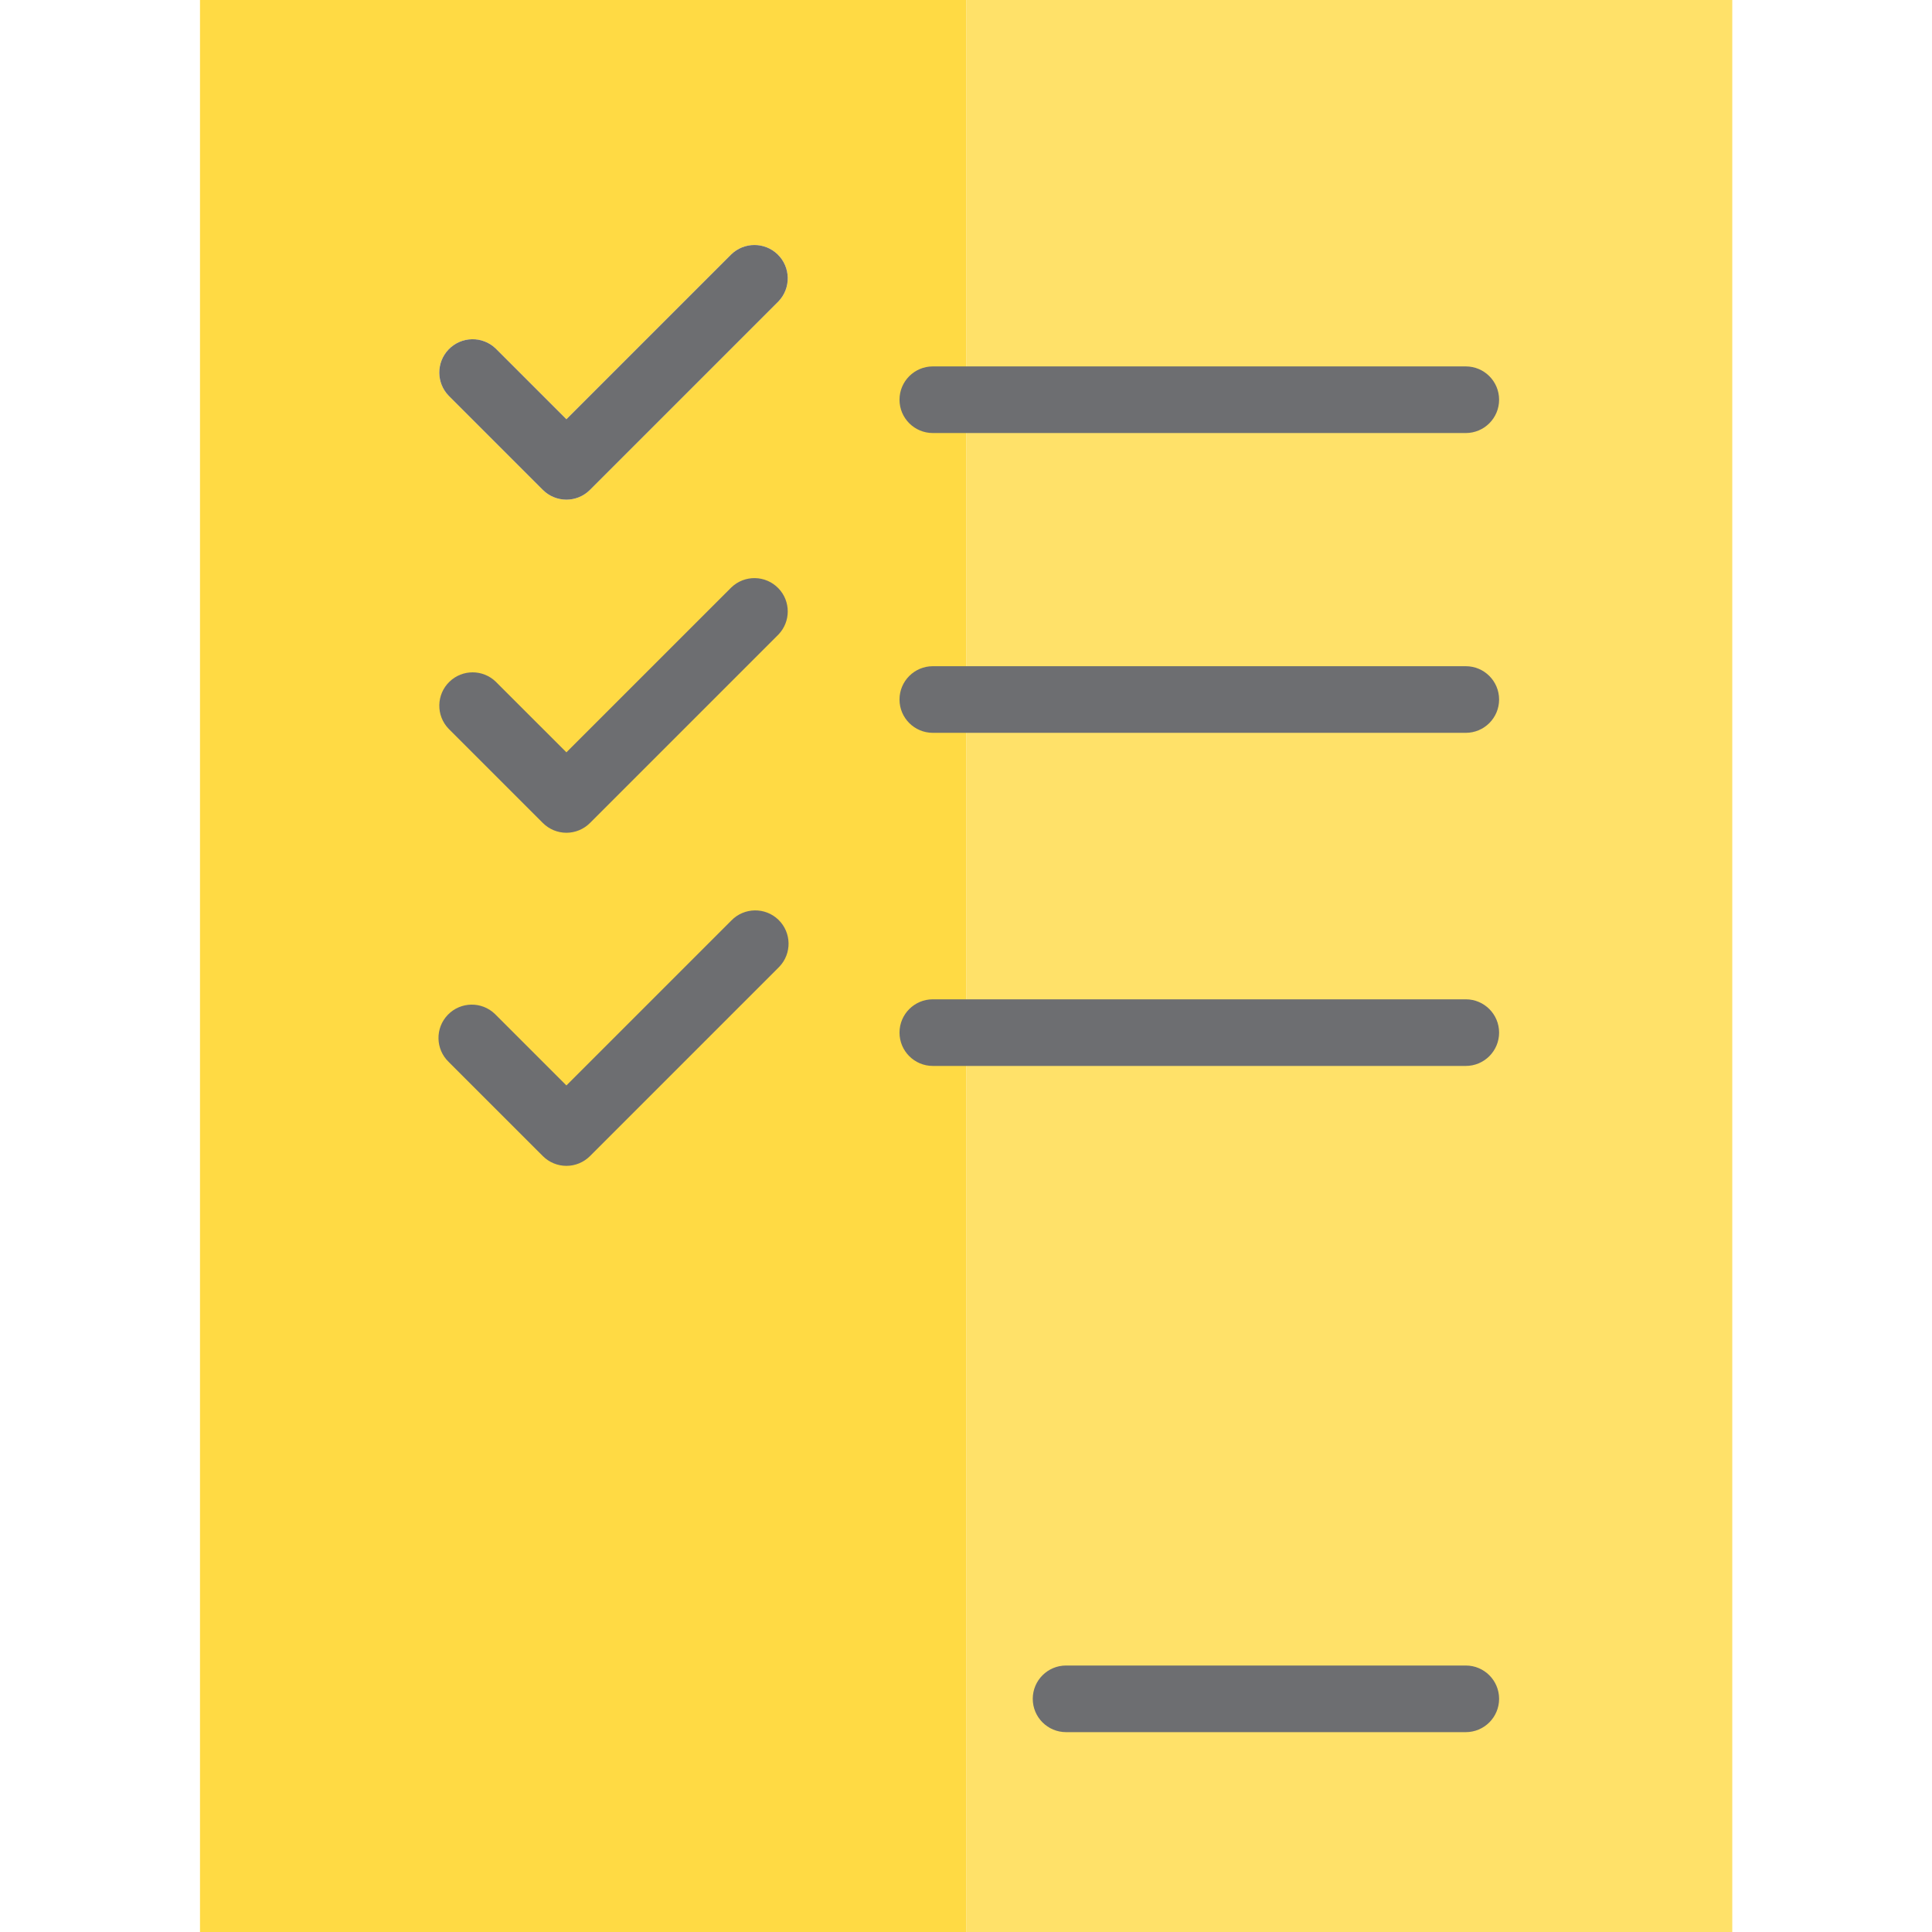 <svg xmlns="http://www.w3.org/2000/svg" height="512pt" version="1.1" viewBox="-53 0 512 512" width="512pt">
<g id="surface1">
<path d="M 194.207 273.656 L 203.035 273.656 L 203.035 0 L 0 0 L 0 512 L 203.035 512 L 203.035 273.656 Z M 97.105 300.137 L 72.141 275.172 L 97.105 300.137 L 147.043 250.199 Z M 97.105 211.863 L 72.141 186.898 L 97.105 211.863 L 147.043 161.926 Z M 153.281 79.891 L 103.344 129.828 C 99.898 133.273 94.309 133.273 90.863 129.828 L 65.898 104.863 C 62.512 101.355 62.609 95.766 66.117 92.379 C 69.535 89.074 74.961 89.074 78.379 92.379 L 97.105 111.102 L 140.801 67.406 C 144.309 64.02 149.898 64.117 153.285 67.625 C 156.586 71.047 156.586 76.469 153.281 79.891 Z M 153.281 79.891 " style=" stroke:none;fill-rule:nonzero;fill:rgb(100%,85.49%,26.667%);fill-opacity:1;" />
<path d="M 406.07 0 L 203.035 0 L 203.035 512 L 406.07 512 Z M 406.07 0 " style=" stroke:none;fill-rule:nonzero;fill:rgb(100%,88.235%,41.176%);fill-opacity:1;" />
<path d="M 140.801 67.406 L 97.102 111.102 L 78.379 92.379 C 74.875 88.992 69.285 89.09 65.898 92.598 C 62.594 96.02 62.594 101.441 65.898 104.863 L 90.863 129.828 C 94.309 133.273 99.898 133.273 103.344 129.828 L 153.281 79.891 C 156.668 76.383 156.57 70.793 153.066 67.406 C 149.645 64.105 144.223 64.105 140.801 67.406 Z M 97.105 123.586 L 72.141 98.621 L 97.105 123.586 L 147.043 73.648 Z M 97.105 123.586 " style=" stroke:none;fill-rule:nonzero;fill:rgb(42.745%,43.137%,44.314%);fill-opacity:1;" />
<path d="M 335.449 114.758 L 194.207 114.758 C 189.332 114.758 185.379 110.809 185.379 105.93 C 185.379 101.055 189.332 97.102 194.207 97.102 L 335.449 97.102 C 340.324 97.102 344.277 101.055 344.277 105.93 C 344.277 110.809 340.324 114.758 335.449 114.758 Z M 335.449 114.758 " style=" stroke:none;fill-rule:nonzero;fill:rgb(42.745%,43.137%,44.314%);fill-opacity:1;" />
<path d="M 335.449 194.207 L 194.207 194.207 C 189.332 194.207 185.379 190.254 185.379 185.379 C 185.379 180.504 189.332 176.551 194.207 176.551 L 335.449 176.551 C 340.324 176.551 344.277 180.504 344.277 185.379 C 344.277 190.254 340.324 194.207 335.449 194.207 Z M 335.449 194.207 " style=" stroke:none;fill-rule:nonzero;fill:rgb(42.745%,43.137%,44.314%);fill-opacity:1;" />
<path d="M 97.105 220.691 C 94.762 220.688 92.52 219.758 90.863 218.102 L 65.898 193.141 C 62.512 189.633 62.609 184.043 66.117 180.656 C 69.535 177.352 74.961 177.352 78.379 180.656 L 97.105 199.379 L 140.801 155.684 C 144.309 152.297 149.898 152.395 153.285 155.902 C 156.586 159.32 156.586 164.746 153.285 168.168 L 103.348 218.102 C 101.691 219.758 99.445 220.688 97.105 220.691 Z M 97.105 220.691 " style=" stroke:none;fill-rule:nonzero;fill:rgb(42.745%,43.137%,44.314%);fill-opacity:1;" />
<path d="M 335.449 282.484 L 194.207 282.484 C 189.332 282.484 185.379 278.531 185.379 273.656 C 185.379 268.781 189.332 264.828 194.207 264.828 L 335.449 264.828 C 340.324 264.828 344.277 268.781 344.277 273.656 C 344.277 278.531 340.324 282.484 335.449 282.484 Z M 335.449 282.484 " style=" stroke:none;fill-rule:nonzero;fill:rgb(42.745%,43.137%,44.314%);fill-opacity:1;" />
<path d="M 97.105 308.965 C 94.762 308.965 92.52 308.035 90.863 306.379 L 65.898 281.414 C 62.391 278.027 62.293 272.438 65.68 268.934 C 69.066 265.426 74.656 265.328 78.164 268.715 C 78.238 268.785 78.309 268.859 78.379 268.934 L 97.105 287.656 L 140.801 243.961 C 144.188 240.453 149.777 240.355 153.285 243.742 C 156.789 247.129 156.887 252.719 153.5 256.223 C 153.43 256.297 153.355 256.371 153.285 256.441 L 103.348 306.379 C 101.691 308.035 99.445 308.965 97.105 308.965 Z M 97.105 308.965 " style=" stroke:none;fill-rule:nonzero;fill:rgb(42.745%,43.137%,44.314%);fill-opacity:1;" />
<path d="M 335.449 459.035 L 229.52 459.035 C 224.641 459.035 220.691 455.082 220.691 450.207 C 220.691 445.332 224.641 441.379 229.52 441.379 L 335.449 441.379 C 340.324 441.379 344.277 445.332 344.277 450.207 C 344.277 455.082 340.324 459.035 335.449 459.035 Z M 335.449 459.035 " style=" stroke:none;fill-rule:nonzero;fill:rgb(42.745%,43.137%,44.314%);fill-opacity:1;" />
</g>
</svg>